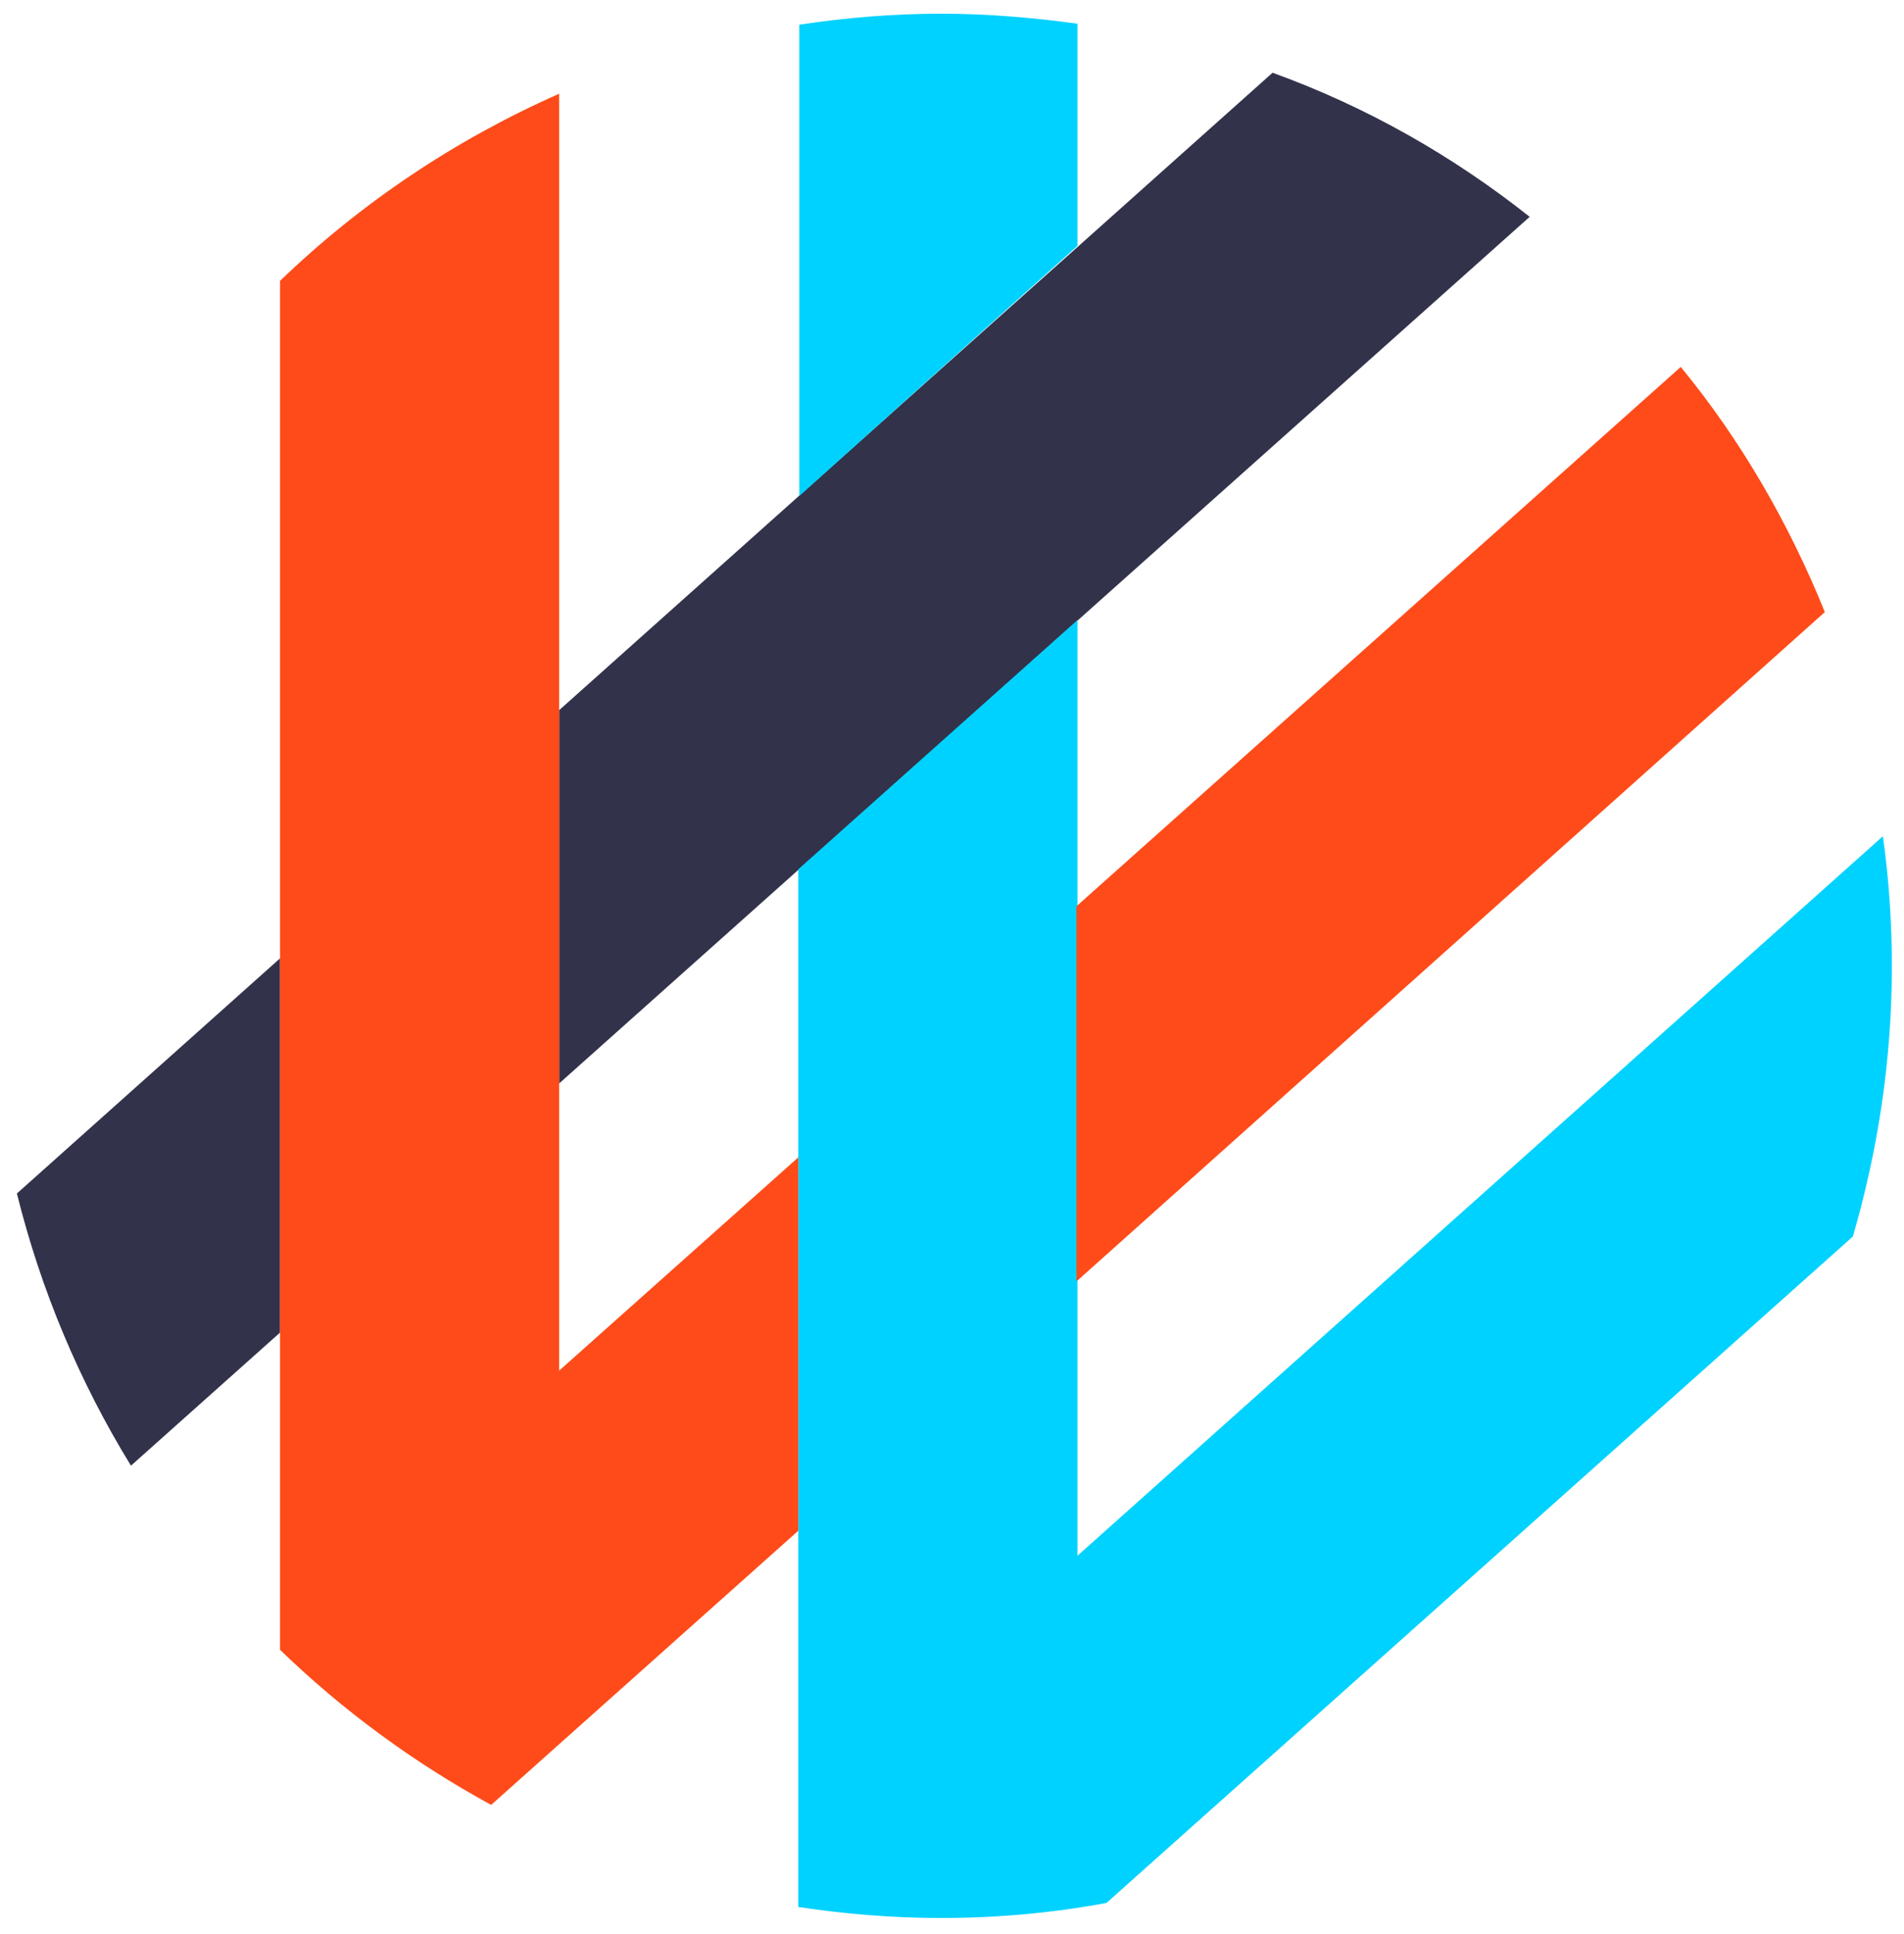 <?xml version="1.0" encoding="UTF-8"?>
<svg width="64px" height="65px" viewBox="0 0 64 65" version="1.1" xmlns="http://www.w3.org/2000/svg" xmlns:xlink="http://www.w3.org/1999/xlink">
    <!-- Generator: Sketch 60.1 (88133) - https://sketch.com -->
    <title>weaveworks-icon</title>
    <desc>Created with Sketch.</desc>
    <g id="Page-1" stroke="none" stroke-width="1" fill="none" fill-rule="evenodd">
        <g id="weaveworks-icon" fill-rule="nonzero">
            <g id="Clipped" transform="translate(0.531, 2.079)" fill="#32324B">
                <path d="M18.265,34.333 L50.887,5.208 C48.297,3.157 45.405,1.509 42.244,0.365 L18.265,21.788 L18.265,34.333 Z M8.882,30.129 L0.037,38.032 C0.837,41.26 2.13,44.346 3.871,47.18 L8.882,42.707 L8.882,30.129 Z" id="Shape"></path>
            </g>
            <g id="Clipped" transform="translate(26.531, 0.079)" fill="#00D2FF">
                <path d="M9.686,8.183 L9.686,0.717 C8.206,0.516 6.659,0.381 5.112,0.381 C3.498,0.381 1.883,0.516 0.336,0.751 L0.336,16.591 L9.686,8.183 Z M9.686,52.207 L9.686,20.761 L0.303,29.136 L0.303,64.011 C1.85,64.246 3.464,64.381 5.078,64.381 C6.951,64.384 8.82,64.216 10.661,63.876 L35.75,41.478 C36.591,38.586 37.061,35.559 37.061,32.398 C37.061,30.918 36.961,29.438 36.759,28.026 L9.686,52.207 Z" id="Shape"></path>
            </g>
            <g id="Clipped" transform="translate(8.531, 3.079)" fill="#FF4B19">
                <path d="M27.686,39.958 L52.808,17.492 C51.597,14.499 49.983,11.708 47.965,9.253 L27.652,27.38 L27.652,39.958 L27.686,39.958 Z M18.336,35.788 L10.265,42.985 L10.265,0.071 C6.767,1.618 3.606,3.737 0.882,6.36 L0.882,52.368 C3.001,54.419 5.388,56.168 7.978,57.581 L18.303,48.366 L18.303,35.788 L18.336,35.788 Z" id="Shape"></path>
            </g>
        </g>
    </g>
</svg>